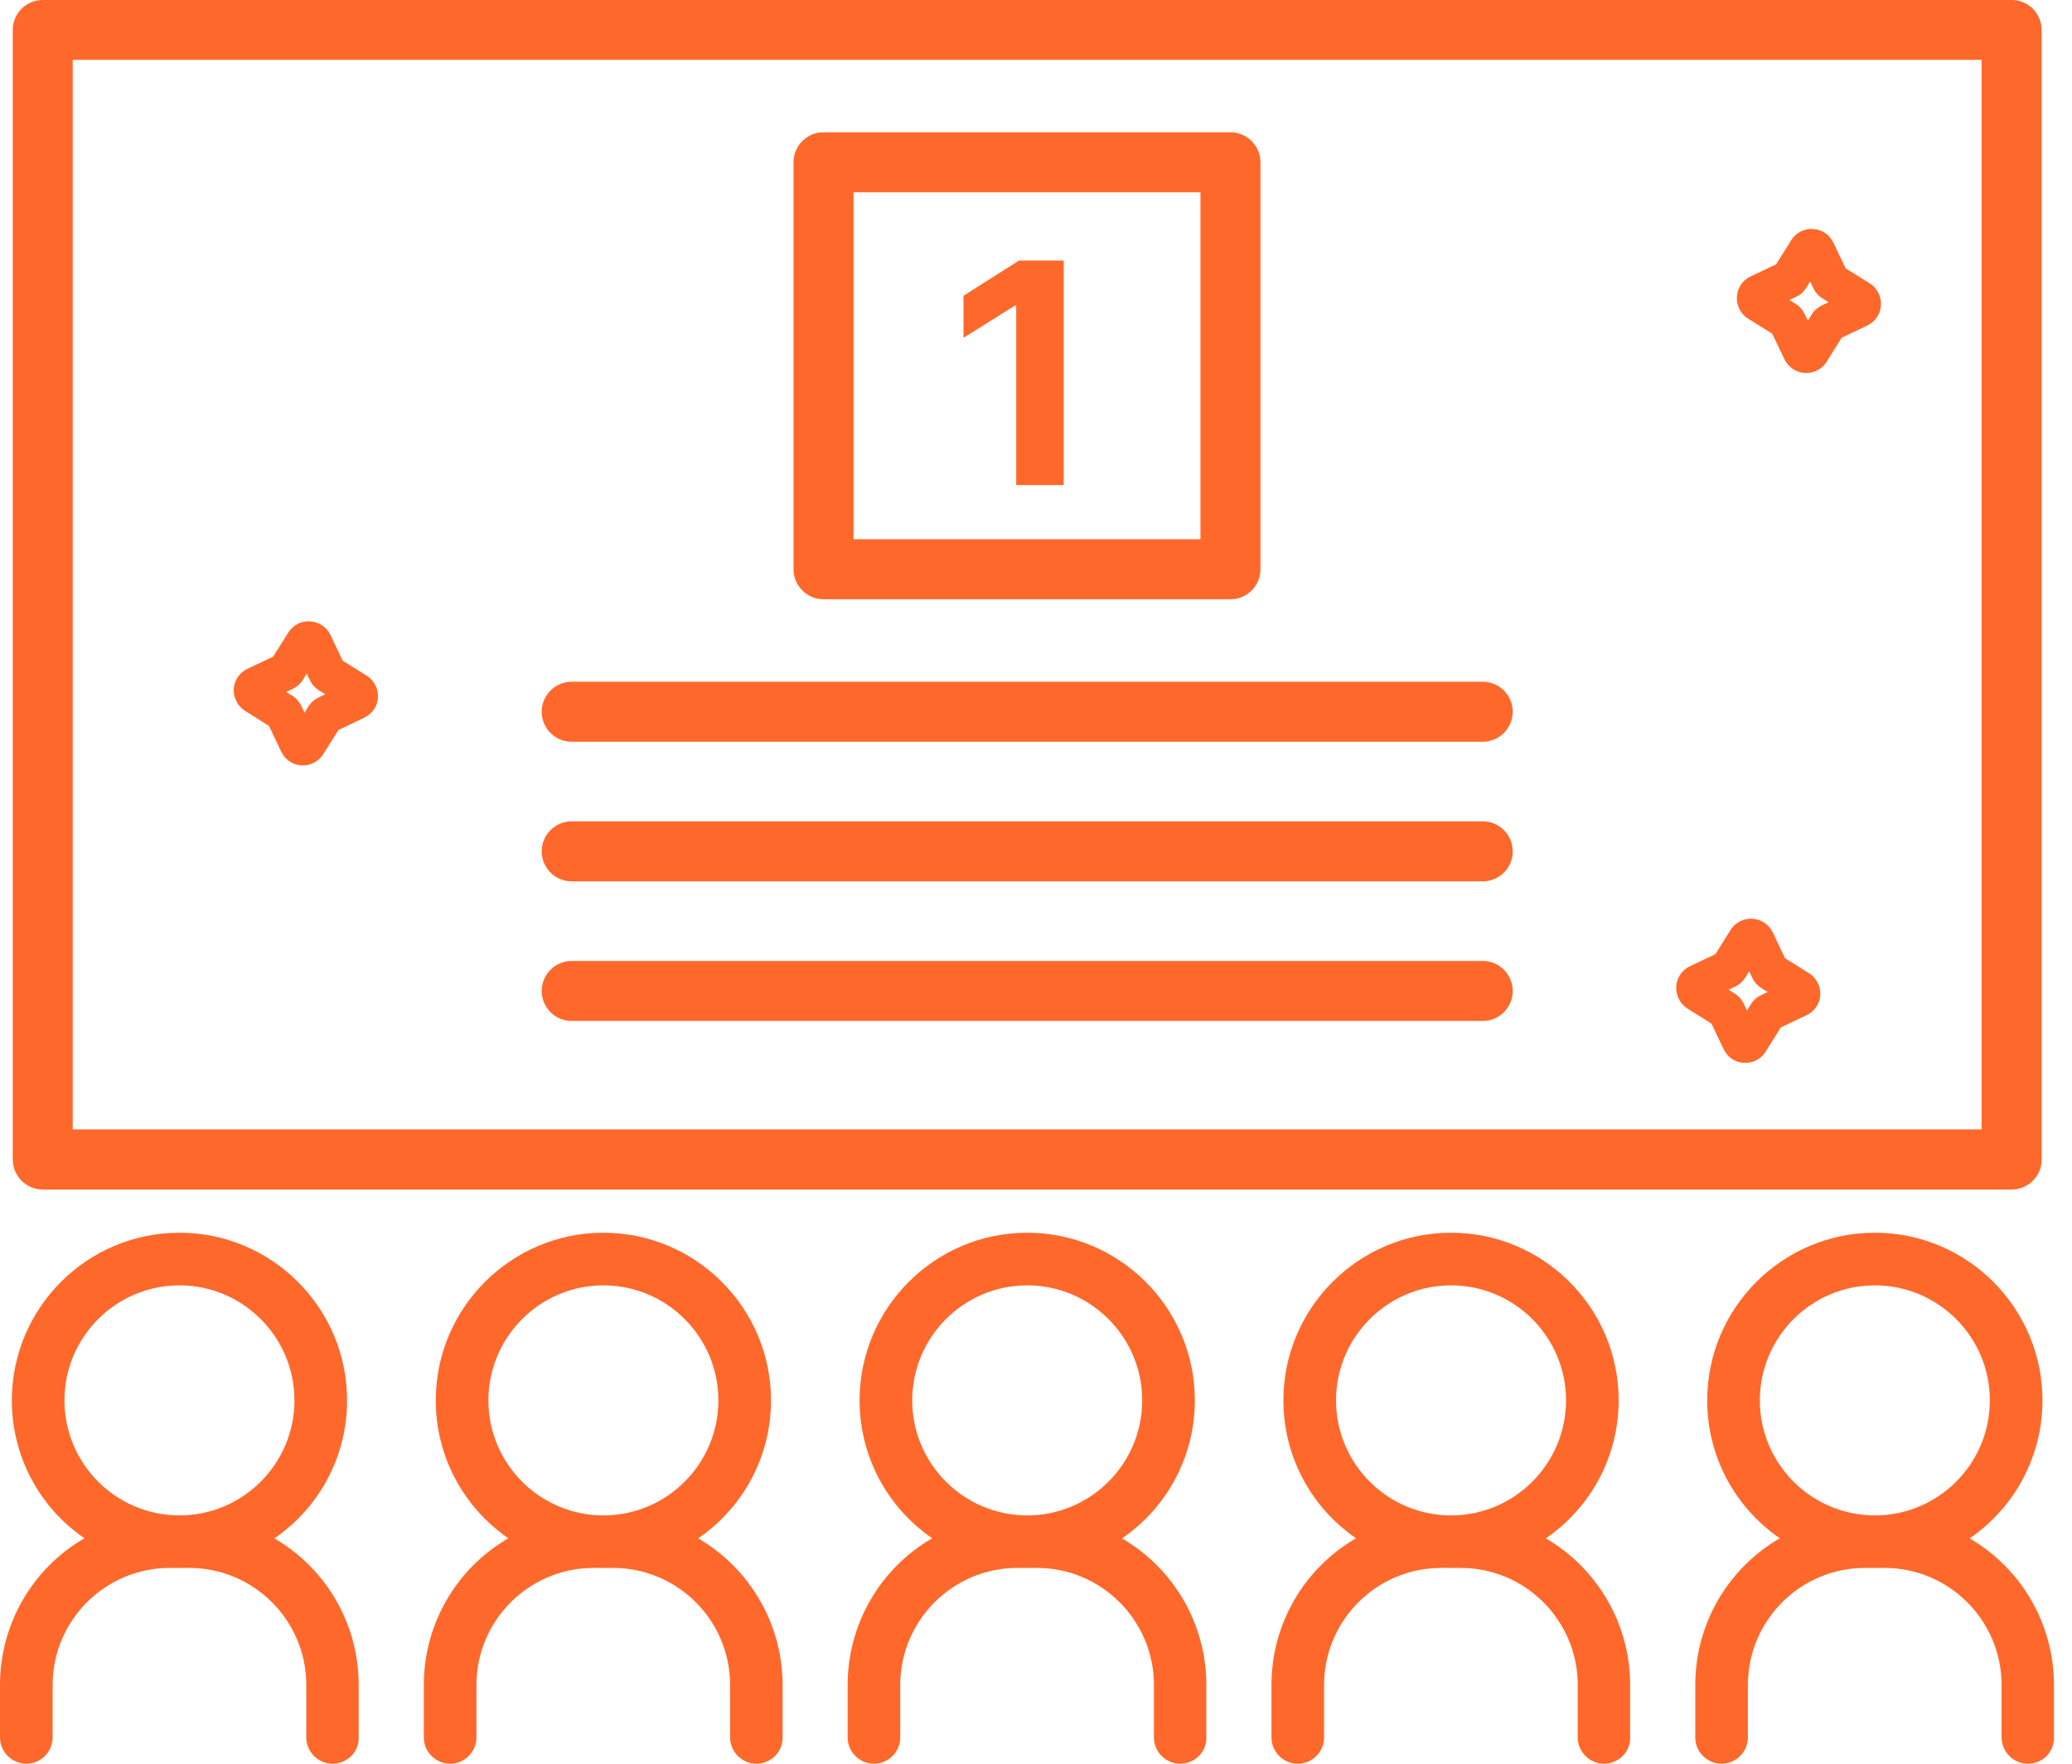 <svg width="94" height="80" viewBox="0 0 94 80" fill="none" xmlns="http://www.w3.org/2000/svg">
<path d="M1.939 53.955H91.263C92.014 53.955 92.624 53.346 92.624 52.595V1.36C92.624 0.61 92.014 0 91.263 0H1.939C1.188 0 0.579 0.61 0.579 1.36V52.595C0.579 53.346 1.188 53.955 1.939 53.955ZM89.898 2.715V51.229H3.299V2.715H89.898Z" fill="#FF682B"/>
<path d="M12.446 69.779C14.505 68.367 15.746 66.047 15.746 63.519C15.746 59.329 12.337 55.915 8.141 55.915C3.946 55.915 0.537 59.329 0.537 63.519C0.537 66.047 1.777 68.367 3.831 69.774C1.475 71.139 0 73.657 0 76.43V78.806C0 79.463 0.537 80 1.194 80C1.85 80 2.387 79.463 2.387 78.806V76.43C2.387 73.501 4.769 71.119 7.698 71.119H8.047C8.11 71.124 8.167 71.124 8.245 71.119H8.584C11.514 71.119 13.895 73.501 13.895 76.43V78.806C13.895 79.463 14.432 80 15.089 80C15.407 80 15.72 79.87 15.944 79.64C16.168 79.411 16.282 79.109 16.272 78.806V76.43C16.272 73.662 14.797 71.145 12.446 69.779ZM13.358 63.519C13.358 66.397 11.018 68.737 8.141 68.737C5.264 68.737 2.924 66.397 2.924 63.519C2.924 60.642 5.264 58.302 8.141 58.302C11.018 58.302 13.358 60.642 13.358 63.519Z" fill="#FF682B"/>
<path d="M31.674 69.779C33.733 68.367 34.978 66.047 34.978 63.519C34.978 59.329 31.564 55.915 27.374 55.915C23.183 55.915 19.769 59.329 19.769 63.519C19.769 66.042 21.01 68.362 23.063 69.774C20.707 71.139 19.227 73.657 19.227 76.43V78.806C19.227 79.463 19.764 80 20.421 80C21.078 80 21.614 79.463 21.614 78.806V76.43C21.614 73.501 23.996 71.119 26.925 71.119H27.28C27.343 71.124 27.4 71.124 27.478 71.119H27.812C30.741 71.119 33.123 73.501 33.123 76.43V78.806C33.123 79.463 33.66 80 34.316 80C34.634 80 34.947 79.87 35.171 79.64C35.395 79.411 35.51 79.109 35.505 78.806V76.43C35.499 73.662 34.024 71.15 31.674 69.779ZM32.591 63.519C32.591 66.397 30.251 68.737 27.374 68.737C24.497 68.737 22.157 66.397 22.157 63.519C22.157 60.642 24.497 58.302 27.374 58.302C30.251 58.302 32.591 60.642 32.591 63.519Z" fill="#FF682B"/>
<path d="M50.901 69.779C52.96 68.367 54.206 66.047 54.206 63.519C54.206 59.329 50.797 55.915 46.601 55.915C42.405 55.915 38.997 59.329 38.997 63.519C38.997 66.042 40.237 68.362 42.291 69.774C39.935 71.139 38.455 73.657 38.455 76.43V78.806C38.455 79.463 38.991 80 39.648 80C40.305 80 40.842 79.463 40.842 78.806V76.43C40.842 73.501 43.224 71.119 46.153 71.119H46.507C46.57 71.124 46.627 71.124 46.705 71.119H47.039C49.968 71.119 52.35 73.501 52.35 76.43V78.806C52.35 79.463 52.887 80 53.544 80C53.861 80 54.174 79.87 54.398 79.64C54.622 79.411 54.737 79.109 54.727 78.806V76.43C54.727 73.662 53.252 71.15 50.901 69.779ZM51.818 63.519C51.818 66.397 49.478 68.737 46.601 68.737C43.724 68.737 41.384 66.397 41.384 63.519C41.384 60.642 43.724 58.302 46.601 58.302C49.478 58.302 51.818 60.642 51.818 63.519Z" fill="#FF682B"/>
<path d="M70.128 69.779C72.187 68.367 73.433 66.047 73.433 63.519C73.433 59.329 70.024 55.915 65.828 55.915C61.633 55.915 58.224 59.329 58.224 63.519C58.224 66.042 59.464 68.362 61.518 69.774C59.162 71.139 57.682 73.657 57.682 76.43V78.806C57.682 79.463 58.219 80 58.875 80C59.532 80 60.069 79.463 60.069 78.806V76.43C60.069 73.501 62.451 71.119 65.38 71.119H65.734C65.797 71.124 65.854 71.124 65.933 71.119H66.266C69.195 71.119 71.577 73.501 71.577 76.43V78.806C71.577 79.463 72.114 80 72.771 80C73.089 80 73.401 79.87 73.626 79.64C73.85 79.411 73.964 79.109 73.954 78.806V76.43C73.954 73.662 72.479 71.15 70.128 69.779ZM71.046 63.519C71.046 66.397 68.705 68.737 65.828 68.737C62.951 68.737 60.611 66.397 60.611 63.519C60.611 60.642 62.951 58.302 65.828 58.302C68.705 58.302 71.046 60.642 71.046 63.519Z" fill="#FF682B"/>
<path d="M89.356 69.779C91.414 68.367 92.66 66.047 92.66 63.519C92.66 59.329 89.251 55.915 85.056 55.915C80.86 55.915 77.451 59.329 77.451 63.519C77.451 66.047 78.692 68.362 80.745 69.774C78.389 71.139 76.909 73.657 76.909 76.43V78.806C76.909 79.463 77.446 80 78.103 80C78.76 80 79.296 79.463 79.296 78.806V76.43C79.296 73.501 81.678 71.119 84.607 71.119H84.962C85.024 71.124 85.082 71.124 85.16 71.119H85.493C88.423 71.119 90.805 73.501 90.805 76.43V78.806C90.805 79.463 91.341 80 91.998 80C92.326 80 92.629 79.875 92.853 79.646C93.072 79.416 93.192 79.114 93.181 78.806V76.43C93.181 73.662 91.706 71.15 89.356 69.779ZM90.273 63.519C90.273 66.397 87.933 68.737 85.056 68.737C82.179 68.737 79.838 66.397 79.838 63.519C79.838 60.642 82.179 58.302 85.056 58.302C87.933 58.302 90.273 60.642 90.273 63.519Z" fill="#FF682B"/>
<path d="M25.935 33.644H67.267C68.017 33.644 68.627 33.034 68.627 32.284C68.627 31.533 68.017 30.923 67.267 30.923H25.935C25.185 30.923 24.575 31.533 24.575 32.284C24.575 33.034 25.185 33.644 25.935 33.644Z" fill="#FF682B"/>
<path d="M25.935 39.977H67.267C68.017 39.977 68.627 39.367 68.627 38.616C68.627 37.866 68.017 37.256 67.267 37.256H25.935C25.185 37.256 24.575 37.866 24.575 38.616C24.575 39.367 25.185 39.977 25.935 39.977Z" fill="#FF682B"/>
<path d="M25.935 46.309H67.267C68.017 46.309 68.627 45.699 68.627 44.949C68.627 44.198 68.017 43.588 67.267 43.588H25.935C25.185 43.588 24.575 44.198 24.575 44.949C24.575 45.699 25.185 46.309 25.935 46.309Z" fill="#FF682B"/>
<path d="M37.36 27.182H55.822C56.572 27.182 57.182 26.572 57.182 25.822V7.36C57.182 6.61 56.572 6 55.822 6H37.36C36.61 6 36 6.61 36 7.36V25.822C36 26.572 36.61 27.182 37.36 27.182ZM38.721 24.461V8.721H54.461V24.461H38.721Z" fill="#FF682B"/>
<path d="M48.255 11.818H46.231L43.711 13.414V15.323L46.043 13.862H46.102V22H48.255V11.818Z" fill="#FF682B"/>
<path d="M79.312 14.458L80.401 15.136L80.954 16.298C81.131 16.663 81.485 16.897 81.887 16.918H81.944C82.325 16.918 82.668 16.725 82.872 16.407L83.549 15.318L84.701 14.771C85.071 14.599 85.311 14.244 85.332 13.838C85.353 13.437 85.155 13.056 84.816 12.848L83.727 12.17L83.179 11.018C83.007 10.648 82.653 10.408 82.257 10.387C81.855 10.356 81.47 10.554 81.256 10.903L80.579 11.988L79.427 12.535C79.056 12.707 78.817 13.061 78.796 13.468C78.775 13.869 78.973 14.25 79.312 14.458ZM81.485 13.463C81.678 13.374 81.84 13.228 81.944 13.056L82.121 12.769L82.267 13.072C82.356 13.265 82.502 13.426 82.674 13.53L82.96 13.708L82.653 13.854C82.46 13.947 82.298 14.088 82.194 14.26L82.017 14.547L81.871 14.244C81.782 14.052 81.636 13.89 81.465 13.786L81.178 13.609L81.485 13.463Z" fill="#FF682B"/>
<path d="M11.122 32.247L12.207 32.93L12.754 34.087C12.926 34.457 13.28 34.697 13.687 34.718H13.744C14.125 34.718 14.474 34.519 14.672 34.196L15.355 33.112L16.501 32.565C16.882 32.393 17.127 32.033 17.148 31.637C17.168 31.236 16.97 30.855 16.632 30.647L15.547 29.969L14.995 28.807C14.818 28.442 14.463 28.208 14.072 28.187C13.671 28.15 13.28 28.359 13.072 28.703L12.389 29.787L11.232 30.334C10.862 30.506 10.622 30.86 10.601 31.267C10.591 31.658 10.789 32.038 11.122 32.247ZM13.28 31.246C13.473 31.152 13.629 31.012 13.739 30.84L13.916 30.553L14.062 30.855C14.151 31.048 14.297 31.204 14.469 31.314L14.755 31.491L14.453 31.637C14.26 31.731 14.098 31.872 13.994 32.044L13.817 32.33L13.676 32.038C13.588 31.84 13.442 31.674 13.265 31.564L12.978 31.387L13.28 31.246Z" fill="#FF682B"/>
<path d="M76.56 45.751L77.644 46.429L78.191 47.581C78.363 47.951 78.718 48.191 79.124 48.211H79.182C79.562 48.211 79.911 48.013 80.109 47.69L80.787 46.606L81.934 46.059C82.314 45.887 82.564 45.527 82.58 45.131C82.601 44.73 82.403 44.349 82.064 44.141L80.98 43.463L80.427 42.296C80.25 41.931 79.896 41.696 79.505 41.675C79.104 41.644 78.713 41.847 78.504 42.191L77.827 43.276L76.675 43.823C76.305 43.995 76.065 44.349 76.044 44.756C76.028 45.162 76.227 45.543 76.56 45.751ZM78.718 44.751C78.911 44.662 79.067 44.516 79.177 44.344L79.354 44.057L79.5 44.36C79.588 44.553 79.734 44.709 79.906 44.818L80.193 44.996L79.891 45.142C79.698 45.23 79.541 45.376 79.432 45.548L79.255 45.835L79.114 45.543C79.025 45.345 78.879 45.178 78.702 45.069L78.416 44.891L78.718 44.751Z" fill="#FF682B"/>
</svg>